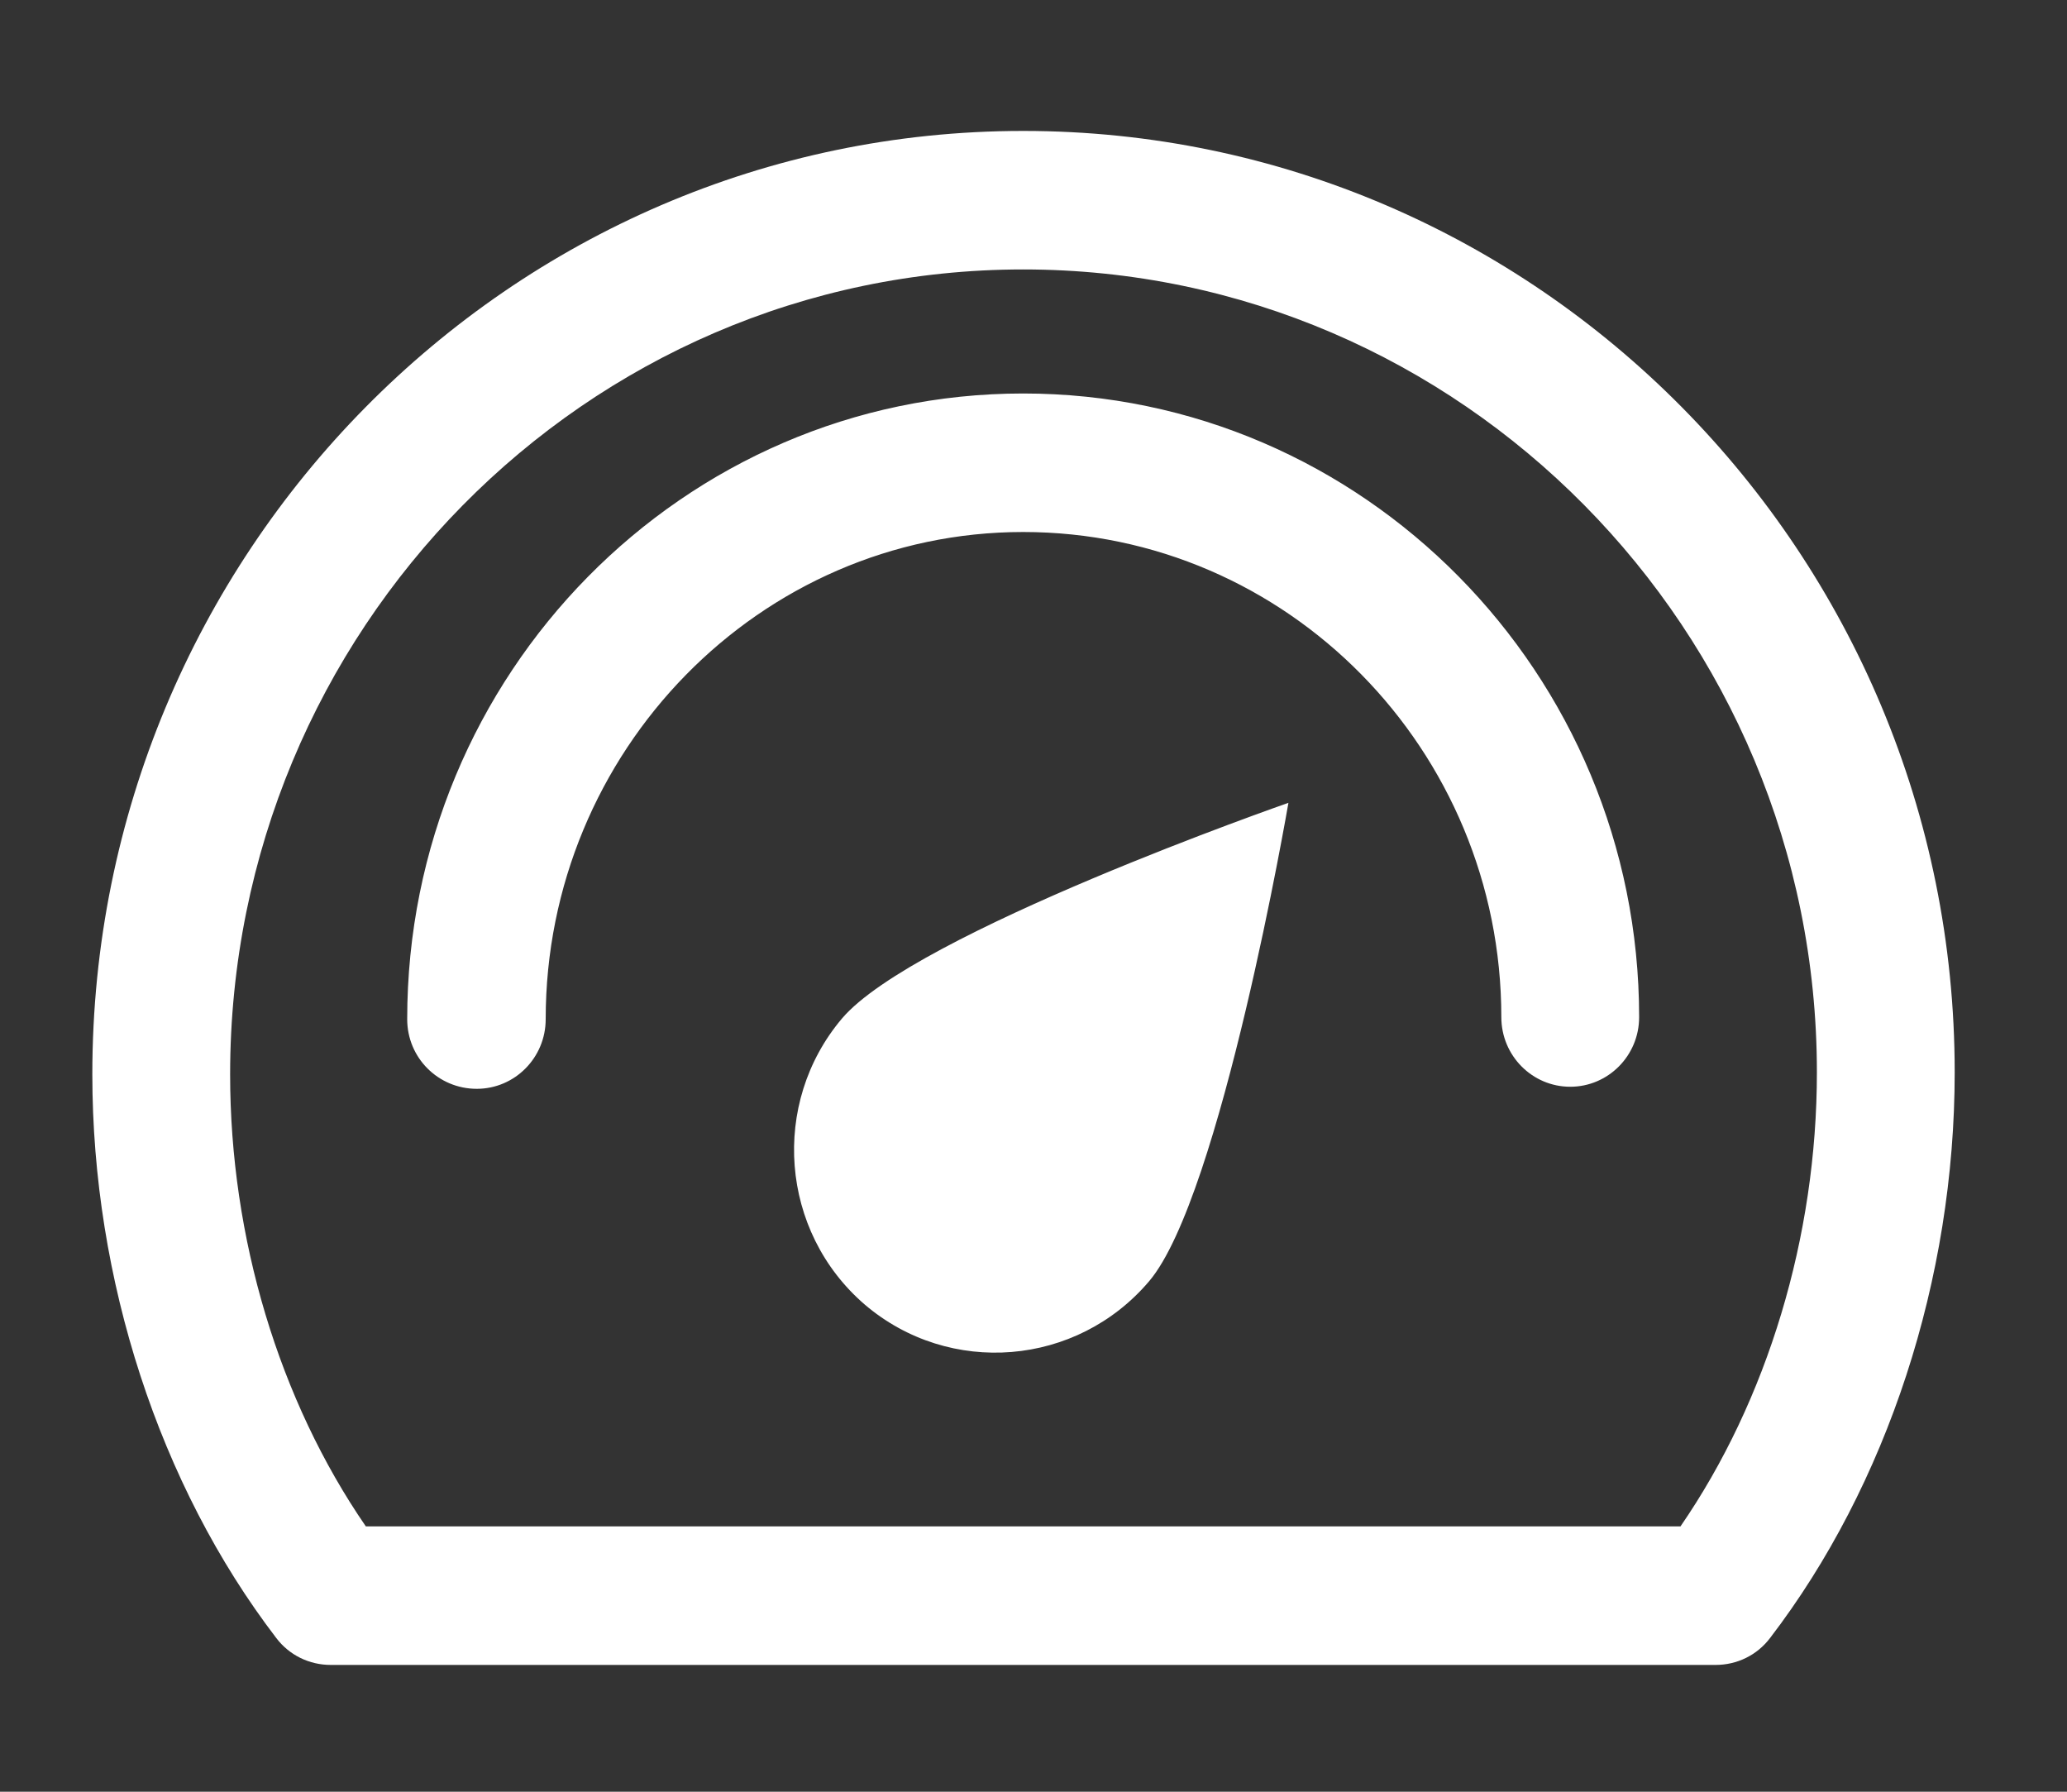 <svg xmlns="http://www.w3.org/2000/svg" viewBox="0 0 30 26" width="30" height="26">
	<rect x="0" y="0" width="30" height="26" fill="#333333" stroke="none"/>
	<style>
		tspan { white-space:pre }
		.shp0 { fill: #ffffff } 
	</style>
	<g id="Services">
		<g id="Fast and reliable">
			<path id="Dashboard" class="shp0" d="M18.7 11.65C18.7 11.65 17.72 17.36 16.68 18.59C15.63 19.83 13.78 19.98 12.55 18.93C11.32 17.87 11.18 16.01 12.22 14.78C13.27 13.54 18.7 11.65 18.7 11.65ZM24.9 24.16L4.8 24.16C4.49 24.16 4.2 24.02 4.01 23.77C2.31 21.55 1.34 18.56 1.34 15.59C1.34 8.04 7.4 1.9 14.85 1.9C22.31 1.9 28.37 8.03 28.37 15.56C28.37 18.56 27.39 21.55 25.69 23.77C25.5 24.02 25.21 24.16 24.9 24.16ZM5.31 22.15L24.39 22.15C25.65 20.32 26.37 17.95 26.37 15.56C26.37 9.14 21.2 3.91 14.85 3.91C8.5 3.91 3.34 9.15 3.34 15.59C3.34 17.96 4.05 20.32 5.31 22.15ZM6.92 15.8C6.36 15.8 5.91 15.35 5.91 14.79C5.91 9.78 9.92 5.71 14.85 5.71C19.78 5.71 23.79 9.77 23.79 14.76C23.79 15.32 23.34 15.77 22.79 15.77C22.24 15.77 21.79 15.32 21.79 14.76C21.79 10.88 18.68 7.72 14.85 7.72C11.03 7.72 7.92 10.9 7.92 14.79C7.92 15.35 7.47 15.8 6.92 15.8Z" />
		</g>
	</g>
</svg>